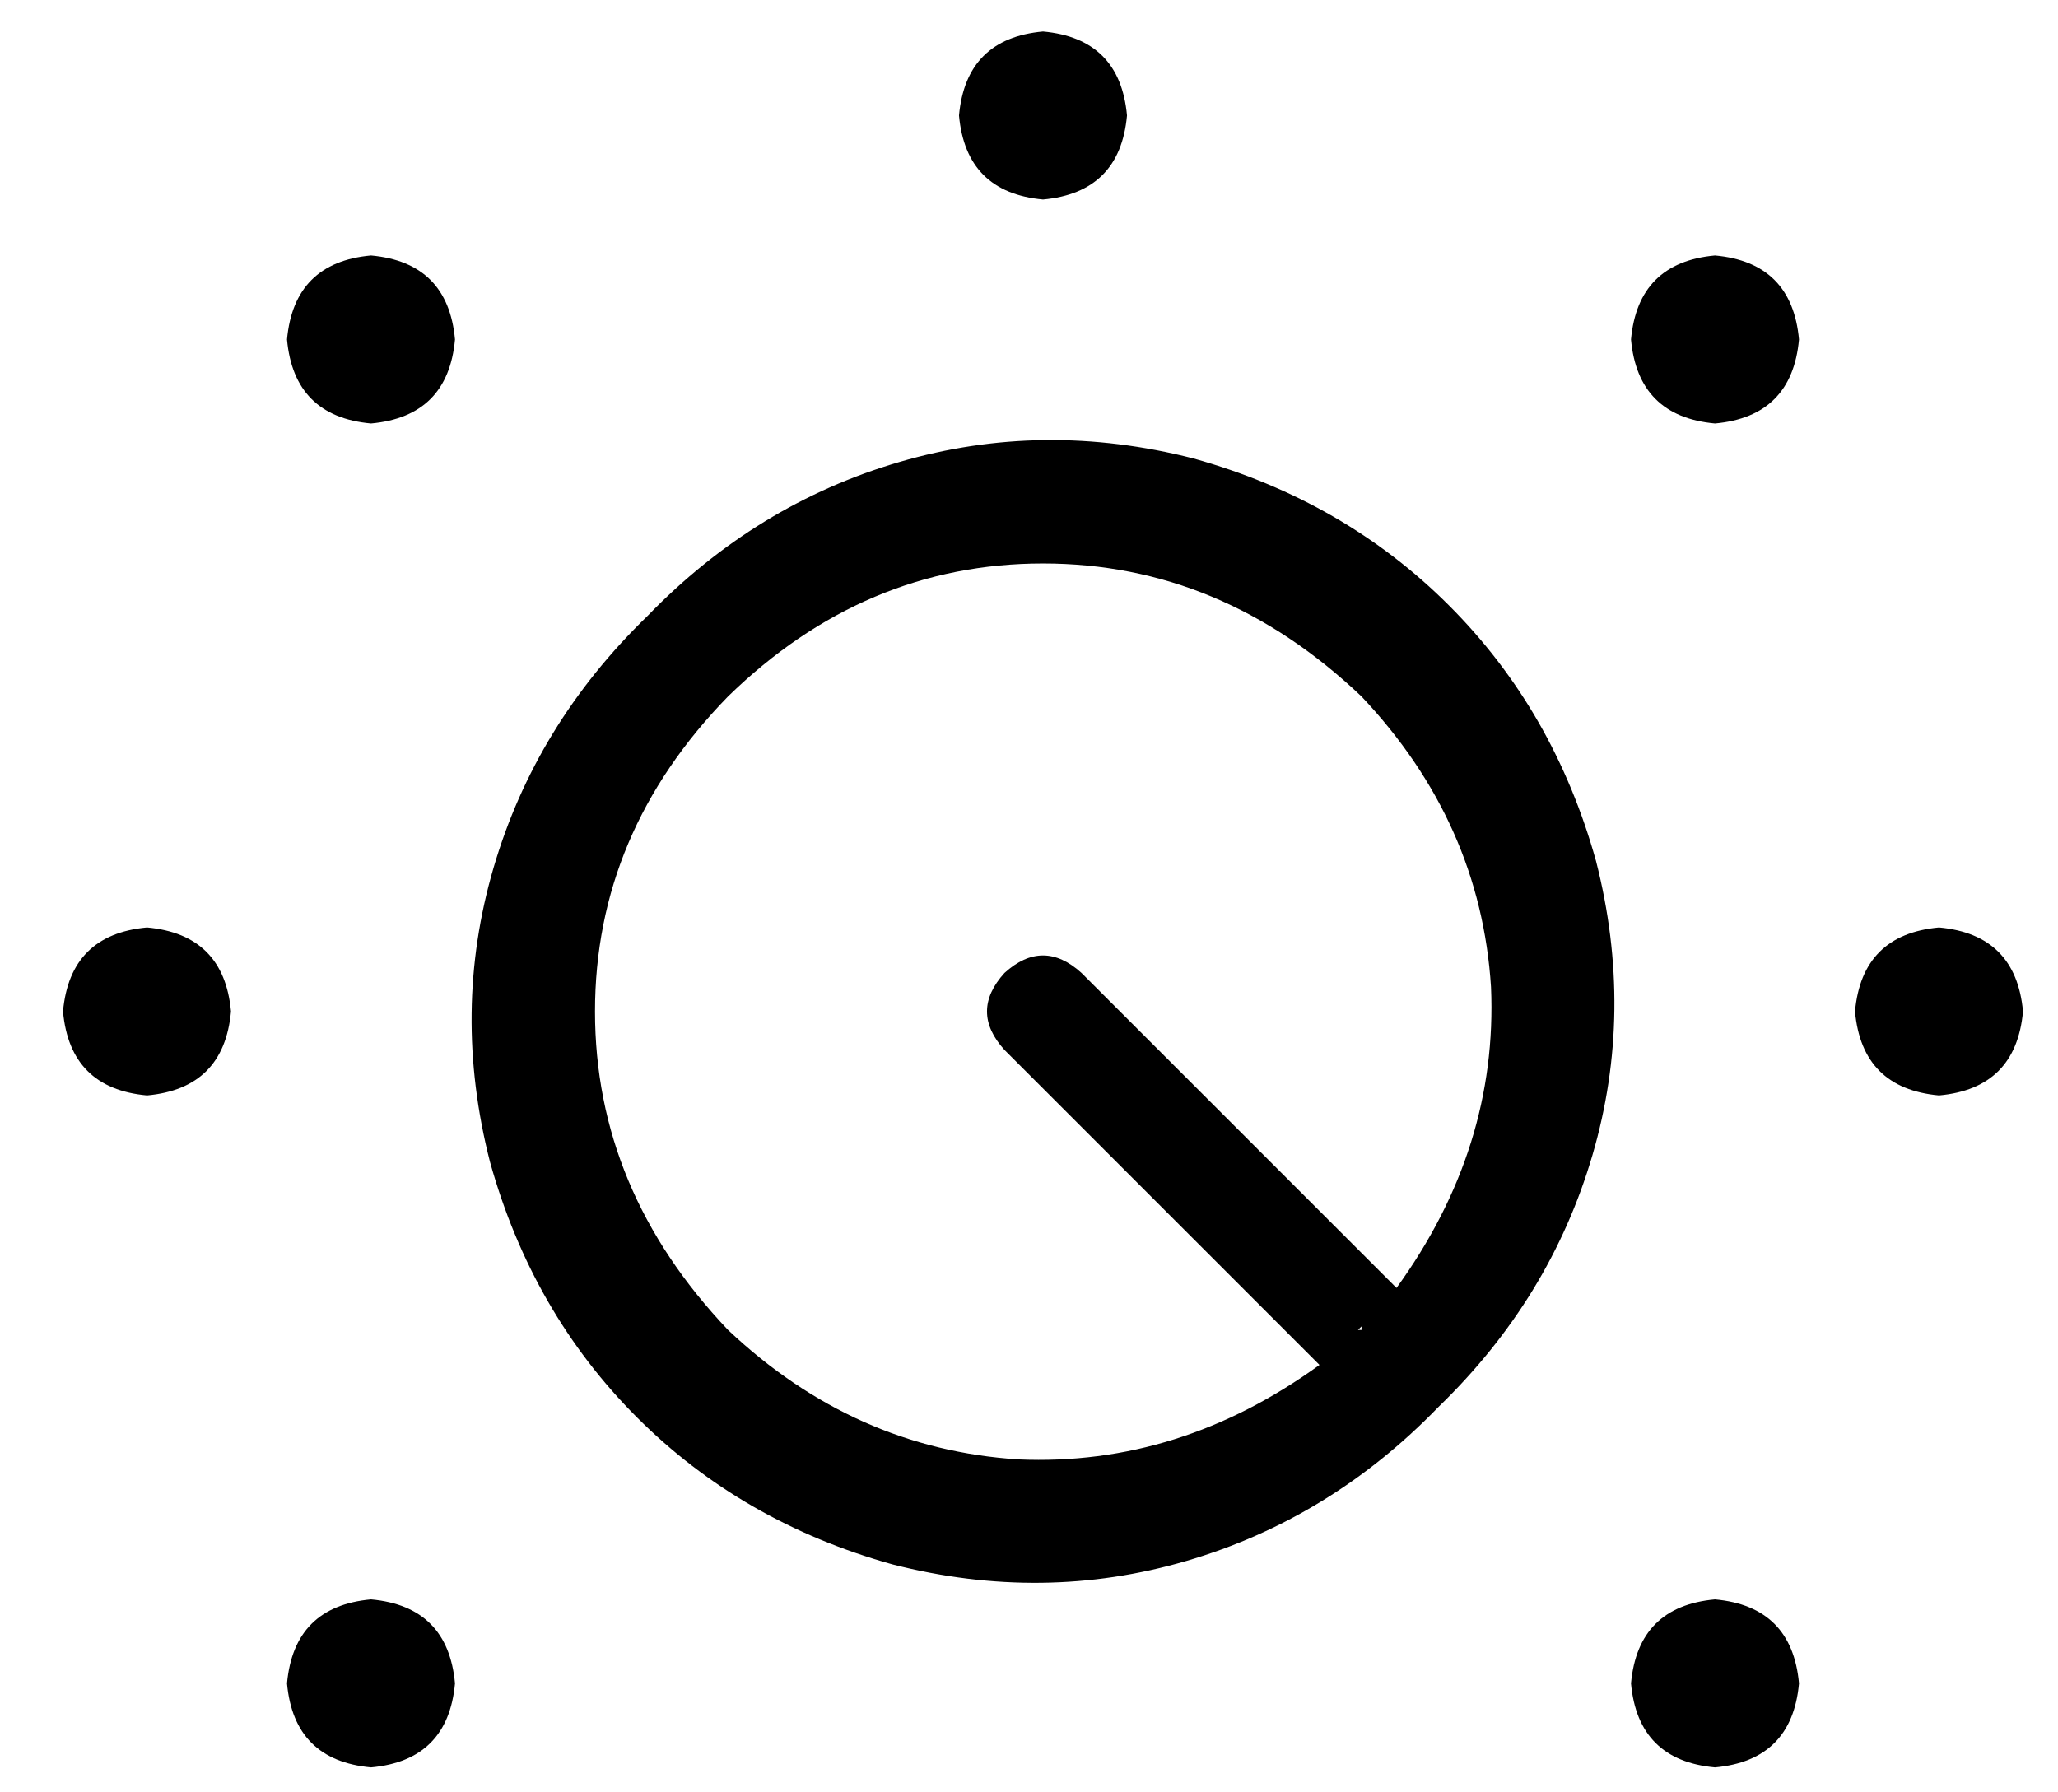 <?xml version="1.0" standalone="no"?>
<!DOCTYPE svg PUBLIC "-//W3C//DTD SVG 1.1//EN" "http://www.w3.org/Graphics/SVG/1.1/DTD/svg11.dtd" >
<svg xmlns="http://www.w3.org/2000/svg" xmlns:xlink="http://www.w3.org/1999/xlink" version="1.1" viewBox="-10 -40 588 512">
   <path fill="currentColor"
d="M288 17q22 -2 24 -24q-2 -22 -24 -24q-22 2 -24 24q2 22 24 24v0zM379 340h-1h1h-1l1 -1v0v1v0zM299 238q-11 -10 -22 0q-10 11 0 22l90 90v0q-40 29 -86 27q-47 -3 -83 -37q-38 -40 -38 -91t38 -90q39 -38 90 -38t91 38q34 36 37 83q2 46 -27 86l-90 -90v0zM401 362
q32 -31 44 -72v0v0q12 -41 1 -84q-12 -43 -42 -73t-73 -42q-43 -11 -84 1t-72 44q-32 31 -44 72t-1 84q12 43 42 73t73 42q43 11 84 -1t72 -44v0zM568 249q-2 -22 -24 -24q-22 2 -24 24q2 22 24 24q22 -2 24 -24v0zM32 273q22 -2 24 -24q-2 -22 -24 -24q-22 2 -24 24
q2 22 24 24v0zM120 57q-2 -22 -24 -24q-22 2 -24 24q2 22 24 24q22 -2 24 -24v0zM480 81q22 -2 24 -24q-2 -22 -24 -24q-22 2 -24 24q2 22 24 24v0zM120 441q-2 -22 -24 -24q-22 2 -24 24q2 22 24 24q22 -2 24 -24v0zM480 465q22 -2 24 -24q-2 -22 -24 -24q-22 2 -24 24
q2 22 24 24v0z" />
</svg>

